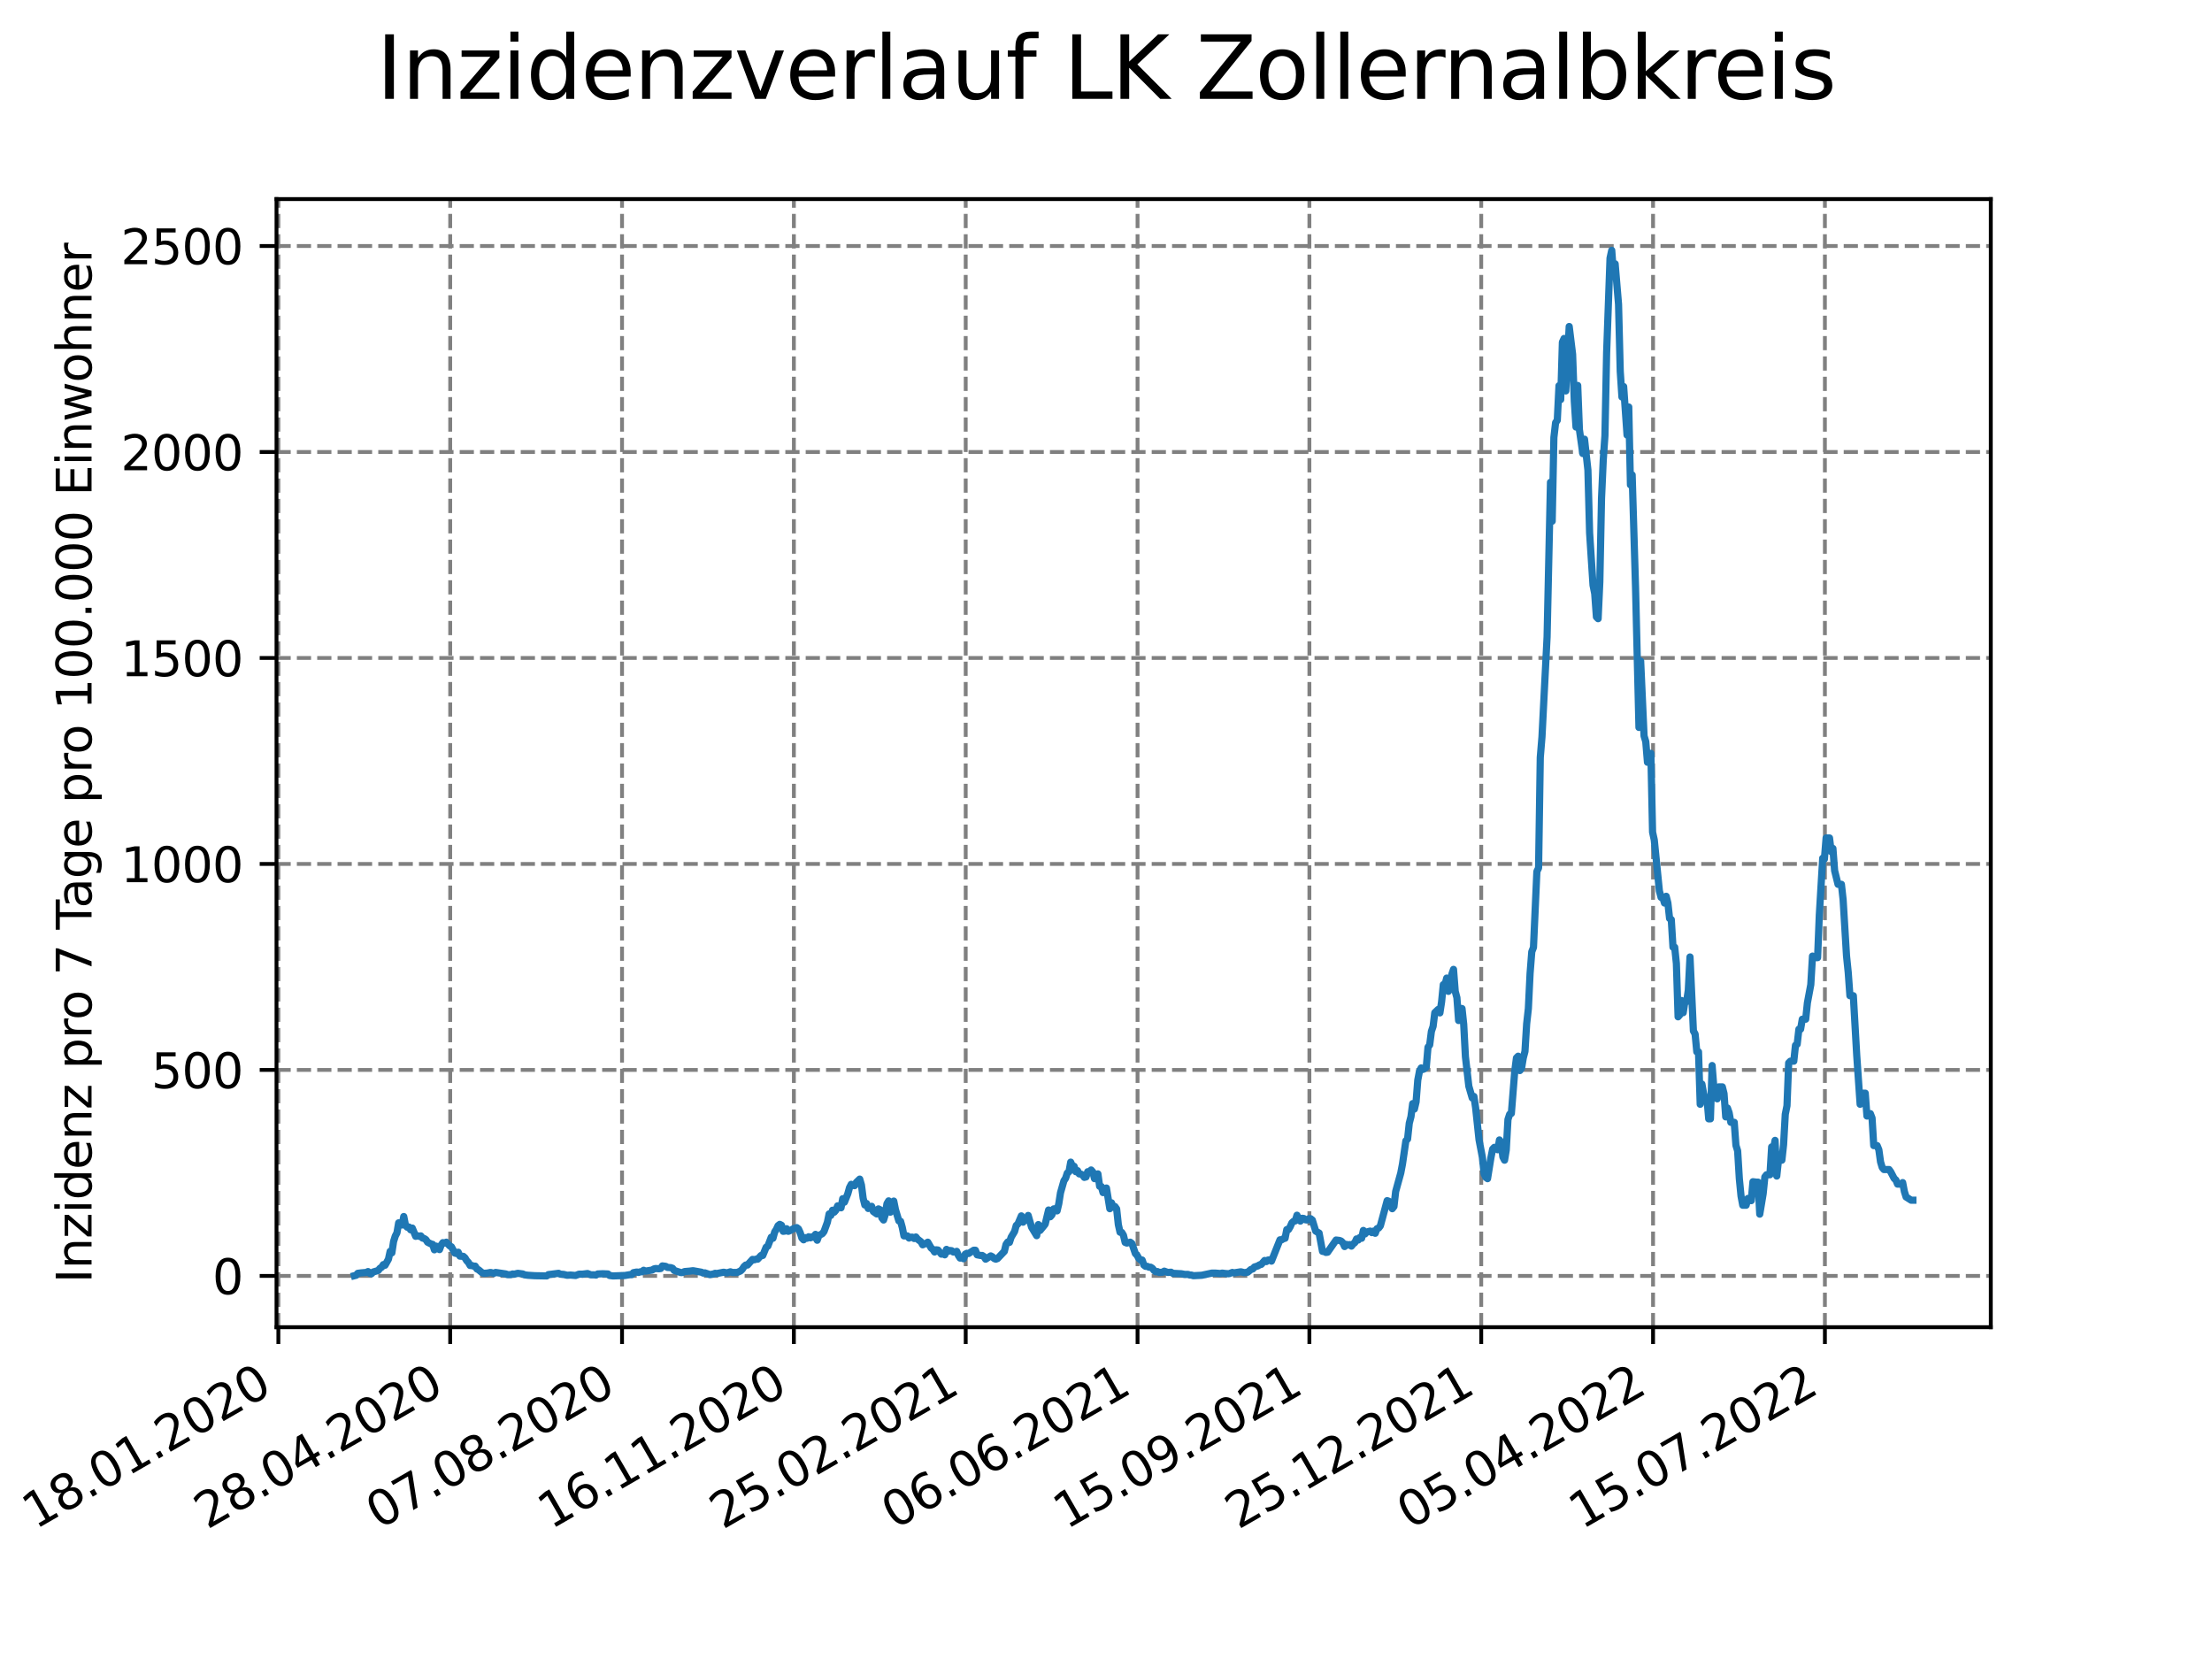 <?xml version="1.0" encoding="utf-8" standalone="no"?>
<!DOCTYPE svg PUBLIC "-//W3C//DTD SVG 1.1//EN"
  "http://www.w3.org/Graphics/SVG/1.1/DTD/svg11.dtd">
<svg xmlns:xlink="http://www.w3.org/1999/xlink" width="460.8pt" height="345.6pt" viewBox="0 0 460.8 345.6" xmlns="http://www.w3.org/2000/svg" version="1.1">
 <defs>
  <style type="text/css">*{stroke-linejoin: round; stroke-linecap: butt}</style>
 </defs>
 <g id="figure_1">
  <g id="patch_1">
   <path d="M 0 345.6 
L 460.8 345.6 
L 460.8 0 
L 0 0 
z
" style="fill: #ffffff"/>
  </g>
  <g id="axes_1">
   <g id="patch_2">
    <path d="M 57.6 276.48 
L 414.72 276.48 
L 414.72 41.472 
L 57.6 41.472 
z
" style="fill: #ffffff"/>
   </g>
   <g id="matplotlib.axis_1">
    <g id="xtick_1">
     <g id="line2d_1">
      <path d="M 57.987 276.48 
L 57.987 41.472 
" clip-path="url(#p2514f7f9a9)" style="fill: none; stroke-dasharray: 2.96,1.28; stroke-dashoffset: 0; stroke: #808080; stroke-width: 0.8"/>
     </g>
     <g id="line2d_2">
      <defs>
       <path id="md68301293b" d="M 0 0 
L 0 3.5 
" style="stroke: #000000; stroke-width: 0.8"/>
      </defs>
      <g>
       <use xlink:href="#md68301293b" x="57.987" y="276.48" style="stroke: #000000; stroke-width: 0.8"/>
      </g>
     </g>
     <g id="text_1">
      <!-- 18.01.2020 -->
      <g transform="translate(7.362 318.689)rotate(-30)scale(0.1 -0.1)">
       <defs>
        <path id="DejaVuSans-31" d="M 794 531 
L 1825 531 
L 1825 4091 
L 703 3866 
L 703 4441 
L 1819 4666 
L 2450 4666 
L 2450 531 
L 3481 531 
L 3481 0 
L 794 0 
L 794 531 
z
" transform="scale(0.016)"/>
        <path id="DejaVuSans-38" d="M 2034 2216 
Q 1584 2216 1326 1975 
Q 1069 1734 1069 1313 
Q 1069 891 1326 650 
Q 1584 409 2034 409 
Q 2484 409 2743 651 
Q 3003 894 3003 1313 
Q 3003 1734 2745 1975 
Q 2488 2216 2034 2216 
z
M 1403 2484 
Q 997 2584 770 2862 
Q 544 3141 544 3541 
Q 544 4100 942 4425 
Q 1341 4750 2034 4750 
Q 2731 4750 3128 4425 
Q 3525 4100 3525 3541 
Q 3525 3141 3298 2862 
Q 3072 2584 2669 2484 
Q 3125 2378 3379 2068 
Q 3634 1759 3634 1313 
Q 3634 634 3220 271 
Q 2806 -91 2034 -91 
Q 1263 -91 848 271 
Q 434 634 434 1313 
Q 434 1759 690 2068 
Q 947 2378 1403 2484 
z
M 1172 3481 
Q 1172 3119 1398 2916 
Q 1625 2713 2034 2713 
Q 2441 2713 2670 2916 
Q 2900 3119 2900 3481 
Q 2900 3844 2670 4047 
Q 2441 4250 2034 4250 
Q 1625 4250 1398 4047 
Q 1172 3844 1172 3481 
z
" transform="scale(0.016)"/>
        <path id="DejaVuSans-2e" d="M 684 794 
L 1344 794 
L 1344 0 
L 684 0 
L 684 794 
z
" transform="scale(0.016)"/>
        <path id="DejaVuSans-30" d="M 2034 4250 
Q 1547 4250 1301 3770 
Q 1056 3291 1056 2328 
Q 1056 1369 1301 889 
Q 1547 409 2034 409 
Q 2525 409 2770 889 
Q 3016 1369 3016 2328 
Q 3016 3291 2770 3770 
Q 2525 4250 2034 4250 
z
M 2034 4750 
Q 2819 4750 3233 4129 
Q 3647 3509 3647 2328 
Q 3647 1150 3233 529 
Q 2819 -91 2034 -91 
Q 1250 -91 836 529 
Q 422 1150 422 2328 
Q 422 3509 836 4129 
Q 1250 4750 2034 4750 
z
" transform="scale(0.016)"/>
        <path id="DejaVuSans-32" d="M 1228 531 
L 3431 531 
L 3431 0 
L 469 0 
L 469 531 
Q 828 903 1448 1529 
Q 2069 2156 2228 2338 
Q 2531 2678 2651 2914 
Q 2772 3150 2772 3378 
Q 2772 3750 2511 3984 
Q 2250 4219 1831 4219 
Q 1534 4219 1204 4116 
Q 875 4013 500 3803 
L 500 4441 
Q 881 4594 1212 4672 
Q 1544 4750 1819 4750 
Q 2544 4750 2975 4387 
Q 3406 4025 3406 3419 
Q 3406 3131 3298 2873 
Q 3191 2616 2906 2266 
Q 2828 2175 2409 1742 
Q 1991 1309 1228 531 
z
" transform="scale(0.016)"/>
       </defs>
       <use xlink:href="#DejaVuSans-31"/>
       <use xlink:href="#DejaVuSans-38" x="63.623"/>
       <use xlink:href="#DejaVuSans-2e" x="127.246"/>
       <use xlink:href="#DejaVuSans-30" x="159.033"/>
       <use xlink:href="#DejaVuSans-31" x="222.656"/>
       <use xlink:href="#DejaVuSans-2e" x="286.279"/>
       <use xlink:href="#DejaVuSans-32" x="318.066"/>
       <use xlink:href="#DejaVuSans-30" x="381.689"/>
       <use xlink:href="#DejaVuSans-32" x="445.312"/>
       <use xlink:href="#DejaVuSans-30" x="508.936"/>
      </g>
     </g>
    </g>
    <g id="xtick_2">
     <g id="line2d_3">
      <path d="M 93.784 276.48 
L 93.784 41.472 
" clip-path="url(#p2514f7f9a9)" style="fill: none; stroke-dasharray: 2.96,1.28; stroke-dashoffset: 0; stroke: #808080; stroke-width: 0.8"/>
     </g>
     <g id="line2d_4">
      <g>
       <use xlink:href="#md68301293b" x="93.784" y="276.48" style="stroke: #000000; stroke-width: 0.8"/>
      </g>
     </g>
     <g id="text_2">
      <!-- 28.04.2020 -->
      <g transform="translate(43.159 318.689)rotate(-30)scale(0.1 -0.1)">
       <defs>
        <path id="DejaVuSans-34" d="M 2419 4116 
L 825 1625 
L 2419 1625 
L 2419 4116 
z
M 2253 4666 
L 3047 4666 
L 3047 1625 
L 3713 1625 
L 3713 1100 
L 3047 1100 
L 3047 0 
L 2419 0 
L 2419 1100 
L 313 1100 
L 313 1709 
L 2253 4666 
z
" transform="scale(0.016)"/>
       </defs>
       <use xlink:href="#DejaVuSans-32"/>
       <use xlink:href="#DejaVuSans-38" x="63.623"/>
       <use xlink:href="#DejaVuSans-2e" x="127.246"/>
       <use xlink:href="#DejaVuSans-30" x="159.033"/>
       <use xlink:href="#DejaVuSans-34" x="222.656"/>
       <use xlink:href="#DejaVuSans-2e" x="286.279"/>
       <use xlink:href="#DejaVuSans-32" x="318.066"/>
       <use xlink:href="#DejaVuSans-30" x="381.689"/>
       <use xlink:href="#DejaVuSans-32" x="445.312"/>
       <use xlink:href="#DejaVuSans-30" x="508.936"/>
      </g>
     </g>
    </g>
    <g id="xtick_3">
     <g id="line2d_5">
      <path d="M 129.581 276.48 
L 129.581 41.472 
" clip-path="url(#p2514f7f9a9)" style="fill: none; stroke-dasharray: 2.96,1.28; stroke-dashoffset: 0; stroke: #808080; stroke-width: 0.8"/>
     </g>
     <g id="line2d_6">
      <g>
       <use xlink:href="#md68301293b" x="129.581" y="276.48" style="stroke: #000000; stroke-width: 0.8"/>
      </g>
     </g>
     <g id="text_3">
      <!-- 07.08.2020 -->
      <g transform="translate(78.956 318.689)rotate(-30)scale(0.1 -0.1)">
       <defs>
        <path id="DejaVuSans-37" d="M 525 4666 
L 3525 4666 
L 3525 4397 
L 1831 0 
L 1172 0 
L 2766 4134 
L 525 4134 
L 525 4666 
z
" transform="scale(0.016)"/>
       </defs>
       <use xlink:href="#DejaVuSans-30"/>
       <use xlink:href="#DejaVuSans-37" x="63.623"/>
       <use xlink:href="#DejaVuSans-2e" x="127.246"/>
       <use xlink:href="#DejaVuSans-30" x="159.033"/>
       <use xlink:href="#DejaVuSans-38" x="222.656"/>
       <use xlink:href="#DejaVuSans-2e" x="286.279"/>
       <use xlink:href="#DejaVuSans-32" x="318.066"/>
       <use xlink:href="#DejaVuSans-30" x="381.689"/>
       <use xlink:href="#DejaVuSans-32" x="445.312"/>
       <use xlink:href="#DejaVuSans-30" x="508.936"/>
      </g>
     </g>
    </g>
    <g id="xtick_4">
     <g id="line2d_7">
      <path d="M 165.378 276.48 
L 165.378 41.472 
" clip-path="url(#p2514f7f9a9)" style="fill: none; stroke-dasharray: 2.96,1.28; stroke-dashoffset: 0; stroke: #808080; stroke-width: 0.8"/>
     </g>
     <g id="line2d_8">
      <g>
       <use xlink:href="#md68301293b" x="165.378" y="276.48" style="stroke: #000000; stroke-width: 0.8"/>
      </g>
     </g>
     <g id="text_4">
      <!-- 16.11.2020 -->
      <g transform="translate(114.753 318.689)rotate(-30)scale(0.1 -0.1)">
       <defs>
        <path id="DejaVuSans-36" d="M 2113 2584 
Q 1688 2584 1439 2293 
Q 1191 2003 1191 1497 
Q 1191 994 1439 701 
Q 1688 409 2113 409 
Q 2538 409 2786 701 
Q 3034 994 3034 1497 
Q 3034 2003 2786 2293 
Q 2538 2584 2113 2584 
z
M 3366 4563 
L 3366 3988 
Q 3128 4100 2886 4159 
Q 2644 4219 2406 4219 
Q 1781 4219 1451 3797 
Q 1122 3375 1075 2522 
Q 1259 2794 1537 2939 
Q 1816 3084 2150 3084 
Q 2853 3084 3261 2657 
Q 3669 2231 3669 1497 
Q 3669 778 3244 343 
Q 2819 -91 2113 -91 
Q 1303 -91 875 529 
Q 447 1150 447 2328 
Q 447 3434 972 4092 
Q 1497 4750 2381 4750 
Q 2619 4750 2861 4703 
Q 3103 4656 3366 4563 
z
" transform="scale(0.016)"/>
       </defs>
       <use xlink:href="#DejaVuSans-31"/>
       <use xlink:href="#DejaVuSans-36" x="63.623"/>
       <use xlink:href="#DejaVuSans-2e" x="127.246"/>
       <use xlink:href="#DejaVuSans-31" x="159.033"/>
       <use xlink:href="#DejaVuSans-31" x="222.656"/>
       <use xlink:href="#DejaVuSans-2e" x="286.279"/>
       <use xlink:href="#DejaVuSans-32" x="318.066"/>
       <use xlink:href="#DejaVuSans-30" x="381.689"/>
       <use xlink:href="#DejaVuSans-32" x="445.312"/>
       <use xlink:href="#DejaVuSans-30" x="508.936"/>
      </g>
     </g>
    </g>
    <g id="xtick_5">
     <g id="line2d_9">
      <path d="M 201.175 276.48 
L 201.175 41.472 
" clip-path="url(#p2514f7f9a9)" style="fill: none; stroke-dasharray: 2.96,1.28; stroke-dashoffset: 0; stroke: #808080; stroke-width: 0.8"/>
     </g>
     <g id="line2d_10">
      <g>
       <use xlink:href="#md68301293b" x="201.175" y="276.48" style="stroke: #000000; stroke-width: 0.8"/>
      </g>
     </g>
     <g id="text_5">
      <!-- 25.02.2021 -->
      <g transform="translate(150.55 318.689)rotate(-30)scale(0.1 -0.1)">
       <defs>
        <path id="DejaVuSans-35" d="M 691 4666 
L 3169 4666 
L 3169 4134 
L 1269 4134 
L 1269 2991 
Q 1406 3038 1543 3061 
Q 1681 3084 1819 3084 
Q 2600 3084 3056 2656 
Q 3513 2228 3513 1497 
Q 3513 744 3044 326 
Q 2575 -91 1722 -91 
Q 1428 -91 1123 -41 
Q 819 9 494 109 
L 494 744 
Q 775 591 1075 516 
Q 1375 441 1709 441 
Q 2250 441 2565 725 
Q 2881 1009 2881 1497 
Q 2881 1984 2565 2268 
Q 2250 2553 1709 2553 
Q 1456 2553 1204 2497 
Q 953 2441 691 2322 
L 691 4666 
z
" transform="scale(0.016)"/>
       </defs>
       <use xlink:href="#DejaVuSans-32"/>
       <use xlink:href="#DejaVuSans-35" x="63.623"/>
       <use xlink:href="#DejaVuSans-2e" x="127.246"/>
       <use xlink:href="#DejaVuSans-30" x="159.033"/>
       <use xlink:href="#DejaVuSans-32" x="222.656"/>
       <use xlink:href="#DejaVuSans-2e" x="286.279"/>
       <use xlink:href="#DejaVuSans-32" x="318.066"/>
       <use xlink:href="#DejaVuSans-30" x="381.689"/>
       <use xlink:href="#DejaVuSans-32" x="445.312"/>
       <use xlink:href="#DejaVuSans-31" x="508.936"/>
      </g>
     </g>
    </g>
    <g id="xtick_6">
     <g id="line2d_11">
      <path d="M 236.972 276.48 
L 236.972 41.472 
" clip-path="url(#p2514f7f9a9)" style="fill: none; stroke-dasharray: 2.96,1.28; stroke-dashoffset: 0; stroke: #808080; stroke-width: 0.8"/>
     </g>
     <g id="line2d_12">
      <g>
       <use xlink:href="#md68301293b" x="236.972" y="276.48" style="stroke: #000000; stroke-width: 0.8"/>
      </g>
     </g>
     <g id="text_6">
      <!-- 06.06.2021 -->
      <g transform="translate(186.347 318.689)rotate(-30)scale(0.1 -0.1)">
       <use xlink:href="#DejaVuSans-30"/>
       <use xlink:href="#DejaVuSans-36" x="63.623"/>
       <use xlink:href="#DejaVuSans-2e" x="127.246"/>
       <use xlink:href="#DejaVuSans-30" x="159.033"/>
       <use xlink:href="#DejaVuSans-36" x="222.656"/>
       <use xlink:href="#DejaVuSans-2e" x="286.279"/>
       <use xlink:href="#DejaVuSans-32" x="318.066"/>
       <use xlink:href="#DejaVuSans-30" x="381.689"/>
       <use xlink:href="#DejaVuSans-32" x="445.312"/>
       <use xlink:href="#DejaVuSans-31" x="508.936"/>
      </g>
     </g>
    </g>
    <g id="xtick_7">
     <g id="line2d_13">
      <path d="M 272.769 276.48 
L 272.769 41.472 
" clip-path="url(#p2514f7f9a9)" style="fill: none; stroke-dasharray: 2.96,1.28; stroke-dashoffset: 0; stroke: #808080; stroke-width: 0.8"/>
     </g>
     <g id="line2d_14">
      <g>
       <use xlink:href="#md68301293b" x="272.769" y="276.48" style="stroke: #000000; stroke-width: 0.8"/>
      </g>
     </g>
     <g id="text_7">
      <!-- 15.09.2021 -->
      <g transform="translate(222.144 318.689)rotate(-30)scale(0.1 -0.1)">
       <defs>
        <path id="DejaVuSans-39" d="M 703 97 
L 703 672 
Q 941 559 1184 500 
Q 1428 441 1663 441 
Q 2288 441 2617 861 
Q 2947 1281 2994 2138 
Q 2813 1869 2534 1725 
Q 2256 1581 1919 1581 
Q 1219 1581 811 2004 
Q 403 2428 403 3163 
Q 403 3881 828 4315 
Q 1253 4750 1959 4750 
Q 2769 4750 3195 4129 
Q 3622 3509 3622 2328 
Q 3622 1225 3098 567 
Q 2575 -91 1691 -91 
Q 1453 -91 1209 -44 
Q 966 3 703 97 
z
M 1959 2075 
Q 2384 2075 2632 2365 
Q 2881 2656 2881 3163 
Q 2881 3666 2632 3958 
Q 2384 4250 1959 4250 
Q 1534 4250 1286 3958 
Q 1038 3666 1038 3163 
Q 1038 2656 1286 2365 
Q 1534 2075 1959 2075 
z
" transform="scale(0.016)"/>
       </defs>
       <use xlink:href="#DejaVuSans-31"/>
       <use xlink:href="#DejaVuSans-35" x="63.623"/>
       <use xlink:href="#DejaVuSans-2e" x="127.246"/>
       <use xlink:href="#DejaVuSans-30" x="159.033"/>
       <use xlink:href="#DejaVuSans-39" x="222.656"/>
       <use xlink:href="#DejaVuSans-2e" x="286.279"/>
       <use xlink:href="#DejaVuSans-32" x="318.066"/>
       <use xlink:href="#DejaVuSans-30" x="381.689"/>
       <use xlink:href="#DejaVuSans-32" x="445.312"/>
       <use xlink:href="#DejaVuSans-31" x="508.936"/>
      </g>
     </g>
    </g>
    <g id="xtick_8">
     <g id="line2d_15">
      <path d="M 308.566 276.48 
L 308.566 41.472 
" clip-path="url(#p2514f7f9a9)" style="fill: none; stroke-dasharray: 2.96,1.28; stroke-dashoffset: 0; stroke: #808080; stroke-width: 0.8"/>
     </g>
     <g id="line2d_16">
      <g>
       <use xlink:href="#md68301293b" x="308.566" y="276.48" style="stroke: #000000; stroke-width: 0.8"/>
      </g>
     </g>
     <g id="text_8">
      <!-- 25.12.2021 -->
      <g transform="translate(257.941 318.689)rotate(-30)scale(0.1 -0.1)">
       <use xlink:href="#DejaVuSans-32"/>
       <use xlink:href="#DejaVuSans-35" x="63.623"/>
       <use xlink:href="#DejaVuSans-2e" x="127.246"/>
       <use xlink:href="#DejaVuSans-31" x="159.033"/>
       <use xlink:href="#DejaVuSans-32" x="222.656"/>
       <use xlink:href="#DejaVuSans-2e" x="286.279"/>
       <use xlink:href="#DejaVuSans-32" x="318.066"/>
       <use xlink:href="#DejaVuSans-30" x="381.689"/>
       <use xlink:href="#DejaVuSans-32" x="445.312"/>
       <use xlink:href="#DejaVuSans-31" x="508.936"/>
      </g>
     </g>
    </g>
    <g id="xtick_9">
     <g id="line2d_17">
      <path d="M 344.363 276.48 
L 344.363 41.472 
" clip-path="url(#p2514f7f9a9)" style="fill: none; stroke-dasharray: 2.96,1.28; stroke-dashoffset: 0; stroke: #808080; stroke-width: 0.8"/>
     </g>
     <g id="line2d_18">
      <g>
       <use xlink:href="#md68301293b" x="344.363" y="276.48" style="stroke: #000000; stroke-width: 0.8"/>
      </g>
     </g>
     <g id="text_9">
      <!-- 05.04.2022 -->
      <g transform="translate(293.738 318.689)rotate(-30)scale(0.1 -0.1)">
       <use xlink:href="#DejaVuSans-30"/>
       <use xlink:href="#DejaVuSans-35" x="63.623"/>
       <use xlink:href="#DejaVuSans-2e" x="127.246"/>
       <use xlink:href="#DejaVuSans-30" x="159.033"/>
       <use xlink:href="#DejaVuSans-34" x="222.656"/>
       <use xlink:href="#DejaVuSans-2e" x="286.279"/>
       <use xlink:href="#DejaVuSans-32" x="318.066"/>
       <use xlink:href="#DejaVuSans-30" x="381.689"/>
       <use xlink:href="#DejaVuSans-32" x="445.312"/>
       <use xlink:href="#DejaVuSans-32" x="508.936"/>
      </g>
     </g>
    </g>
    <g id="xtick_10">
     <g id="line2d_19">
      <path d="M 380.16 276.48 
L 380.16 41.472 
" clip-path="url(#p2514f7f9a9)" style="fill: none; stroke-dasharray: 2.96,1.28; stroke-dashoffset: 0; stroke: #808080; stroke-width: 0.8"/>
     </g>
     <g id="line2d_20">
      <g>
       <use xlink:href="#md68301293b" x="380.16" y="276.48" style="stroke: #000000; stroke-width: 0.8"/>
      </g>
     </g>
     <g id="text_10">
      <!-- 15.07.2022 -->
      <g transform="translate(329.535 318.689)rotate(-30)scale(0.1 -0.1)">
       <use xlink:href="#DejaVuSans-31"/>
       <use xlink:href="#DejaVuSans-35" x="63.623"/>
       <use xlink:href="#DejaVuSans-2e" x="127.246"/>
       <use xlink:href="#DejaVuSans-30" x="159.033"/>
       <use xlink:href="#DejaVuSans-37" x="222.656"/>
       <use xlink:href="#DejaVuSans-2e" x="286.279"/>
       <use xlink:href="#DejaVuSans-32" x="318.066"/>
       <use xlink:href="#DejaVuSans-30" x="381.689"/>
       <use xlink:href="#DejaVuSans-32" x="445.312"/>
       <use xlink:href="#DejaVuSans-32" x="508.936"/>
      </g>
     </g>
    </g>
   </g>
   <g id="matplotlib.axis_2">
    <g id="ytick_1">
     <g id="line2d_21">
      <path d="M 57.6 265.798 
L 414.72 265.798 
" clip-path="url(#p2514f7f9a9)" style="fill: none; stroke-dasharray: 2.96,1.28; stroke-dashoffset: 0; stroke: #808080; stroke-width: 0.8"/>
     </g>
     <g id="line2d_22">
      <defs>
       <path id="m62f0b6300f" d="M 0 0 
L -3.5 0 
" style="stroke: #000000; stroke-width: 0.8"/>
      </defs>
      <g>
       <use xlink:href="#m62f0b6300f" x="57.6" y="265.798" style="stroke: #000000; stroke-width: 0.8"/>
      </g>
     </g>
     <g id="text_11">
      <!-- 0 -->
      <g transform="translate(44.237 269.597)scale(0.1 -0.1)">
       <use xlink:href="#DejaVuSans-30"/>
      </g>
     </g>
    </g>
    <g id="ytick_2">
     <g id="line2d_23">
      <path d="M 57.6 222.887 
L 414.72 222.887 
" clip-path="url(#p2514f7f9a9)" style="fill: none; stroke-dasharray: 2.96,1.28; stroke-dashoffset: 0; stroke: #808080; stroke-width: 0.8"/>
     </g>
     <g id="line2d_24">
      <g>
       <use xlink:href="#m62f0b6300f" x="57.6" y="222.887" style="stroke: #000000; stroke-width: 0.8"/>
      </g>
     </g>
     <g id="text_12">
      <!-- 500 -->
      <g transform="translate(31.512 226.686)scale(0.1 -0.1)">
       <use xlink:href="#DejaVuSans-35"/>
       <use xlink:href="#DejaVuSans-30" x="63.623"/>
       <use xlink:href="#DejaVuSans-30" x="127.246"/>
      </g>
     </g>
    </g>
    <g id="ytick_3">
     <g id="line2d_25">
      <path d="M 57.6 179.976 
L 414.72 179.976 
" clip-path="url(#p2514f7f9a9)" style="fill: none; stroke-dasharray: 2.96,1.28; stroke-dashoffset: 0; stroke: #808080; stroke-width: 0.8"/>
     </g>
     <g id="line2d_26">
      <g>
       <use xlink:href="#m62f0b6300f" x="57.6" y="179.976" style="stroke: #000000; stroke-width: 0.8"/>
      </g>
     </g>
     <g id="text_13">
      <!-- 1000 -->
      <g transform="translate(25.15 183.776)scale(0.1 -0.1)">
       <use xlink:href="#DejaVuSans-31"/>
       <use xlink:href="#DejaVuSans-30" x="63.623"/>
       <use xlink:href="#DejaVuSans-30" x="127.246"/>
       <use xlink:href="#DejaVuSans-30" x="190.869"/>
      </g>
     </g>
    </g>
    <g id="ytick_4">
     <g id="line2d_27">
      <path d="M 57.6 137.066 
L 414.72 137.066 
" clip-path="url(#p2514f7f9a9)" style="fill: none; stroke-dasharray: 2.96,1.28; stroke-dashoffset: 0; stroke: #808080; stroke-width: 0.8"/>
     </g>
     <g id="line2d_28">
      <g>
       <use xlink:href="#m62f0b6300f" x="57.6" y="137.066" style="stroke: #000000; stroke-width: 0.8"/>
      </g>
     </g>
     <g id="text_14">
      <!-- 1500 -->
      <g transform="translate(25.15 140.865)scale(0.1 -0.1)">
       <use xlink:href="#DejaVuSans-31"/>
       <use xlink:href="#DejaVuSans-35" x="63.623"/>
       <use xlink:href="#DejaVuSans-30" x="127.246"/>
       <use xlink:href="#DejaVuSans-30" x="190.869"/>
      </g>
     </g>
    </g>
    <g id="ytick_5">
     <g id="line2d_29">
      <path d="M 57.6 94.155 
L 414.72 94.155 
" clip-path="url(#p2514f7f9a9)" style="fill: none; stroke-dasharray: 2.96,1.28; stroke-dashoffset: 0; stroke: #808080; stroke-width: 0.8"/>
     </g>
     <g id="line2d_30">
      <g>
       <use xlink:href="#m62f0b6300f" x="57.6" y="94.155" style="stroke: #000000; stroke-width: 0.8"/>
      </g>
     </g>
     <g id="text_15">
      <!-- 2000 -->
      <g transform="translate(25.15 97.954)scale(0.1 -0.1)">
       <use xlink:href="#DejaVuSans-32"/>
       <use xlink:href="#DejaVuSans-30" x="63.623"/>
       <use xlink:href="#DejaVuSans-30" x="127.246"/>
       <use xlink:href="#DejaVuSans-30" x="190.869"/>
      </g>
     </g>
    </g>
    <g id="ytick_6">
     <g id="line2d_31">
      <path d="M 57.6 51.244 
L 414.72 51.244 
" clip-path="url(#p2514f7f9a9)" style="fill: none; stroke-dasharray: 2.96,1.28; stroke-dashoffset: 0; stroke: #808080; stroke-width: 0.8"/>
     </g>
     <g id="line2d_32">
      <g>
       <use xlink:href="#m62f0b6300f" x="57.6" y="51.244" style="stroke: #000000; stroke-width: 0.8"/>
      </g>
     </g>
     <g id="text_16">
      <!-- 2500 -->
      <g transform="translate(25.15 55.044)scale(0.1 -0.1)">
       <use xlink:href="#DejaVuSans-32"/>
       <use xlink:href="#DejaVuSans-35" x="63.623"/>
       <use xlink:href="#DejaVuSans-30" x="127.246"/>
       <use xlink:href="#DejaVuSans-30" x="190.869"/>
      </g>
     </g>
    </g>
    <g id="text_17">
     <!-- Inzidenz pro 7 Tage pro 100.000 Einwohner -->
     <g transform="translate(19.07 267.301)rotate(-90)scale(0.1 -0.1)">
      <defs>
       <path id="DejaVuSans-49" d="M 628 4666 
L 1259 4666 
L 1259 0 
L 628 0 
L 628 4666 
z
" transform="scale(0.016)"/>
       <path id="DejaVuSans-6e" d="M 3513 2113 
L 3513 0 
L 2938 0 
L 2938 2094 
Q 2938 2591 2744 2837 
Q 2550 3084 2163 3084 
Q 1697 3084 1428 2787 
Q 1159 2491 1159 1978 
L 1159 0 
L 581 0 
L 581 3500 
L 1159 3500 
L 1159 2956 
Q 1366 3272 1645 3428 
Q 1925 3584 2291 3584 
Q 2894 3584 3203 3211 
Q 3513 2838 3513 2113 
z
" transform="scale(0.016)"/>
       <path id="DejaVuSans-7a" d="M 353 3500 
L 3084 3500 
L 3084 2975 
L 922 459 
L 3084 459 
L 3084 0 
L 275 0 
L 275 525 
L 2438 3041 
L 353 3041 
L 353 3500 
z
" transform="scale(0.016)"/>
       <path id="DejaVuSans-69" d="M 603 3500 
L 1178 3500 
L 1178 0 
L 603 0 
L 603 3500 
z
M 603 4863 
L 1178 4863 
L 1178 4134 
L 603 4134 
L 603 4863 
z
" transform="scale(0.016)"/>
       <path id="DejaVuSans-64" d="M 2906 2969 
L 2906 4863 
L 3481 4863 
L 3481 0 
L 2906 0 
L 2906 525 
Q 2725 213 2448 61 
Q 2172 -91 1784 -91 
Q 1150 -91 751 415 
Q 353 922 353 1747 
Q 353 2572 751 3078 
Q 1150 3584 1784 3584 
Q 2172 3584 2448 3432 
Q 2725 3281 2906 2969 
z
M 947 1747 
Q 947 1113 1208 752 
Q 1469 391 1925 391 
Q 2381 391 2643 752 
Q 2906 1113 2906 1747 
Q 2906 2381 2643 2742 
Q 2381 3103 1925 3103 
Q 1469 3103 1208 2742 
Q 947 2381 947 1747 
z
" transform="scale(0.016)"/>
       <path id="DejaVuSans-65" d="M 3597 1894 
L 3597 1613 
L 953 1613 
Q 991 1019 1311 708 
Q 1631 397 2203 397 
Q 2534 397 2845 478 
Q 3156 559 3463 722 
L 3463 178 
Q 3153 47 2828 -22 
Q 2503 -91 2169 -91 
Q 1331 -91 842 396 
Q 353 884 353 1716 
Q 353 2575 817 3079 
Q 1281 3584 2069 3584 
Q 2775 3584 3186 3129 
Q 3597 2675 3597 1894 
z
M 3022 2063 
Q 3016 2534 2758 2815 
Q 2500 3097 2075 3097 
Q 1594 3097 1305 2825 
Q 1016 2553 972 2059 
L 3022 2063 
z
" transform="scale(0.016)"/>
       <path id="DejaVuSans-20" transform="scale(0.016)"/>
       <path id="DejaVuSans-70" d="M 1159 525 
L 1159 -1331 
L 581 -1331 
L 581 3500 
L 1159 3500 
L 1159 2969 
Q 1341 3281 1617 3432 
Q 1894 3584 2278 3584 
Q 2916 3584 3314 3078 
Q 3713 2572 3713 1747 
Q 3713 922 3314 415 
Q 2916 -91 2278 -91 
Q 1894 -91 1617 61 
Q 1341 213 1159 525 
z
M 3116 1747 
Q 3116 2381 2855 2742 
Q 2594 3103 2138 3103 
Q 1681 3103 1420 2742 
Q 1159 2381 1159 1747 
Q 1159 1113 1420 752 
Q 1681 391 2138 391 
Q 2594 391 2855 752 
Q 3116 1113 3116 1747 
z
" transform="scale(0.016)"/>
       <path id="DejaVuSans-72" d="M 2631 2963 
Q 2534 3019 2420 3045 
Q 2306 3072 2169 3072 
Q 1681 3072 1420 2755 
Q 1159 2438 1159 1844 
L 1159 0 
L 581 0 
L 581 3500 
L 1159 3500 
L 1159 2956 
Q 1341 3275 1631 3429 
Q 1922 3584 2338 3584 
Q 2397 3584 2469 3576 
Q 2541 3569 2628 3553 
L 2631 2963 
z
" transform="scale(0.016)"/>
       <path id="DejaVuSans-6f" d="M 1959 3097 
Q 1497 3097 1228 2736 
Q 959 2375 959 1747 
Q 959 1119 1226 758 
Q 1494 397 1959 397 
Q 2419 397 2687 759 
Q 2956 1122 2956 1747 
Q 2956 2369 2687 2733 
Q 2419 3097 1959 3097 
z
M 1959 3584 
Q 2709 3584 3137 3096 
Q 3566 2609 3566 1747 
Q 3566 888 3137 398 
Q 2709 -91 1959 -91 
Q 1206 -91 779 398 
Q 353 888 353 1747 
Q 353 2609 779 3096 
Q 1206 3584 1959 3584 
z
" transform="scale(0.016)"/>
       <path id="DejaVuSans-54" d="M -19 4666 
L 3928 4666 
L 3928 4134 
L 2272 4134 
L 2272 0 
L 1638 0 
L 1638 4134 
L -19 4134 
L -19 4666 
z
" transform="scale(0.016)"/>
       <path id="DejaVuSans-61" d="M 2194 1759 
Q 1497 1759 1228 1600 
Q 959 1441 959 1056 
Q 959 750 1161 570 
Q 1363 391 1709 391 
Q 2188 391 2477 730 
Q 2766 1069 2766 1631 
L 2766 1759 
L 2194 1759 
z
M 3341 1997 
L 3341 0 
L 2766 0 
L 2766 531 
Q 2569 213 2275 61 
Q 1981 -91 1556 -91 
Q 1019 -91 701 211 
Q 384 513 384 1019 
Q 384 1609 779 1909 
Q 1175 2209 1959 2209 
L 2766 2209 
L 2766 2266 
Q 2766 2663 2505 2880 
Q 2244 3097 1772 3097 
Q 1472 3097 1187 3025 
Q 903 2953 641 2809 
L 641 3341 
Q 956 3463 1253 3523 
Q 1550 3584 1831 3584 
Q 2591 3584 2966 3190 
Q 3341 2797 3341 1997 
z
" transform="scale(0.016)"/>
       <path id="DejaVuSans-67" d="M 2906 1791 
Q 2906 2416 2648 2759 
Q 2391 3103 1925 3103 
Q 1463 3103 1205 2759 
Q 947 2416 947 1791 
Q 947 1169 1205 825 
Q 1463 481 1925 481 
Q 2391 481 2648 825 
Q 2906 1169 2906 1791 
z
M 3481 434 
Q 3481 -459 3084 -895 
Q 2688 -1331 1869 -1331 
Q 1566 -1331 1297 -1286 
Q 1028 -1241 775 -1147 
L 775 -588 
Q 1028 -725 1275 -790 
Q 1522 -856 1778 -856 
Q 2344 -856 2625 -561 
Q 2906 -266 2906 331 
L 2906 616 
Q 2728 306 2450 153 
Q 2172 0 1784 0 
Q 1141 0 747 490 
Q 353 981 353 1791 
Q 353 2603 747 3093 
Q 1141 3584 1784 3584 
Q 2172 3584 2450 3431 
Q 2728 3278 2906 2969 
L 2906 3500 
L 3481 3500 
L 3481 434 
z
" transform="scale(0.016)"/>
       <path id="DejaVuSans-45" d="M 628 4666 
L 3578 4666 
L 3578 4134 
L 1259 4134 
L 1259 2753 
L 3481 2753 
L 3481 2222 
L 1259 2222 
L 1259 531 
L 3634 531 
L 3634 0 
L 628 0 
L 628 4666 
z
" transform="scale(0.016)"/>
       <path id="DejaVuSans-77" d="M 269 3500 
L 844 3500 
L 1563 769 
L 2278 3500 
L 2956 3500 
L 3675 769 
L 4391 3500 
L 4966 3500 
L 4050 0 
L 3372 0 
L 2619 2869 
L 1863 0 
L 1184 0 
L 269 3500 
z
" transform="scale(0.016)"/>
       <path id="DejaVuSans-68" d="M 3513 2113 
L 3513 0 
L 2938 0 
L 2938 2094 
Q 2938 2591 2744 2837 
Q 2550 3084 2163 3084 
Q 1697 3084 1428 2787 
Q 1159 2491 1159 1978 
L 1159 0 
L 581 0 
L 581 4863 
L 1159 4863 
L 1159 2956 
Q 1366 3272 1645 3428 
Q 1925 3584 2291 3584 
Q 2894 3584 3203 3211 
Q 3513 2838 3513 2113 
z
" transform="scale(0.016)"/>
      </defs>
      <use xlink:href="#DejaVuSans-49"/>
      <use xlink:href="#DejaVuSans-6e" x="29.492"/>
      <use xlink:href="#DejaVuSans-7a" x="92.871"/>
      <use xlink:href="#DejaVuSans-69" x="145.361"/>
      <use xlink:href="#DejaVuSans-64" x="173.145"/>
      <use xlink:href="#DejaVuSans-65" x="236.621"/>
      <use xlink:href="#DejaVuSans-6e" x="298.145"/>
      <use xlink:href="#DejaVuSans-7a" x="361.523"/>
      <use xlink:href="#DejaVuSans-20" x="414.014"/>
      <use xlink:href="#DejaVuSans-70" x="445.801"/>
      <use xlink:href="#DejaVuSans-72" x="509.277"/>
      <use xlink:href="#DejaVuSans-6f" x="548.141"/>
      <use xlink:href="#DejaVuSans-20" x="609.322"/>
      <use xlink:href="#DejaVuSans-37" x="641.109"/>
      <use xlink:href="#DejaVuSans-20" x="704.732"/>
      <use xlink:href="#DejaVuSans-54" x="736.52"/>
      <use xlink:href="#DejaVuSans-61" x="781.104"/>
      <use xlink:href="#DejaVuSans-67" x="842.383"/>
      <use xlink:href="#DejaVuSans-65" x="905.859"/>
      <use xlink:href="#DejaVuSans-20" x="967.383"/>
      <use xlink:href="#DejaVuSans-70" x="999.17"/>
      <use xlink:href="#DejaVuSans-72" x="1062.646"/>
      <use xlink:href="#DejaVuSans-6f" x="1101.51"/>
      <use xlink:href="#DejaVuSans-20" x="1162.691"/>
      <use xlink:href="#DejaVuSans-31" x="1194.479"/>
      <use xlink:href="#DejaVuSans-30" x="1258.102"/>
      <use xlink:href="#DejaVuSans-30" x="1321.725"/>
      <use xlink:href="#DejaVuSans-2e" x="1385.348"/>
      <use xlink:href="#DejaVuSans-30" x="1417.135"/>
      <use xlink:href="#DejaVuSans-30" x="1480.758"/>
      <use xlink:href="#DejaVuSans-30" x="1544.381"/>
      <use xlink:href="#DejaVuSans-20" x="1608.004"/>
      <use xlink:href="#DejaVuSans-45" x="1639.791"/>
      <use xlink:href="#DejaVuSans-69" x="1702.975"/>
      <use xlink:href="#DejaVuSans-6e" x="1730.758"/>
      <use xlink:href="#DejaVuSans-77" x="1794.137"/>
      <use xlink:href="#DejaVuSans-6f" x="1875.924"/>
      <use xlink:href="#DejaVuSans-68" x="1937.105"/>
      <use xlink:href="#DejaVuSans-6e" x="2000.484"/>
      <use xlink:href="#DejaVuSans-65" x="2063.863"/>
      <use xlink:href="#DejaVuSans-72" x="2125.387"/>
     </g>
    </g>
   </g>
   <g id="line2d_33">
    <path d="M 73.833 265.752 
L 74.187 265.662 
L 74.542 265.254 
L 75.25 265.163 
L 76.314 265.073 
L 76.668 264.891 
L 77.023 265.254 
L 77.377 265.345 
L 77.731 264.982 
L 78.795 264.665 
L 79.149 264.212 
L 79.504 263.985 
L 79.858 263.441 
L 80.212 263.577 
L 80.921 262.308 
L 81.276 260.677 
L 81.63 260.994 
L 81.985 258.637 
L 82.339 257.504 
L 82.693 256.824 
L 83.048 254.739 
L 83.402 255.102 
L 83.757 255.193 
L 84.111 253.425 
L 84.466 255.238 
L 84.82 255.646 
L 85.174 255.601 
L 85.529 256.19 
L 85.883 255.827 
L 86.592 257.549 
L 86.947 257.413 
L 87.301 257.549 
L 87.655 257.459 
L 88.01 257.912 
L 88.364 258.003 
L 88.719 258.229 
L 89.073 258.773 
L 89.782 259.136 
L 90.136 259.226 
L 90.491 260.359 
L 90.845 259.589 
L 91.2 259.815 
L 91.554 260.314 
L 91.908 259.362 
L 92.263 258.864 
L 92.617 258.954 
L 92.972 258.773 
L 93.681 259.544 
L 94.035 259.725 
L 94.744 261.039 
L 95.098 261.13 
L 95.453 260.858 
L 95.807 261.674 
L 96.516 261.719 
L 96.87 262.036 
L 97.225 262.625 
L 97.579 262.988 
L 97.934 263.622 
L 98.288 263.622 
L 98.643 263.758 
L 98.997 263.758 
L 99.351 264.348 
L 99.706 264.529 
L 100.415 265.118 
L 100.769 265.254 
L 101.478 265.209 
L 102.187 265.073 
L 102.896 265.254 
L 103.25 265.073 
L 105.377 265.39 
L 105.731 265.526 
L 106.44 265.526 
L 106.794 265.39 
L 107.149 265.435 
L 107.858 265.254 
L 108.921 265.39 
L 109.275 265.571 
L 109.984 265.662 
L 111.402 265.752 
L 113.883 265.798 
L 114.237 265.526 
L 116.364 265.254 
L 116.718 265.435 
L 117.427 265.481 
L 118.136 265.662 
L 118.845 265.617 
L 119.908 265.707 
L 120.617 265.435 
L 121.326 265.435 
L 122.035 265.345 
L 122.389 265.299 
L 123.098 265.571 
L 123.807 265.571 
L 124.161 265.617 
L 124.516 265.39 
L 125.579 265.345 
L 126.642 265.39 
L 126.997 265.707 
L 127.706 265.798 
L 130.187 265.707 
L 131.25 265.526 
L 131.604 265.526 
L 131.959 265.118 
L 132.668 264.982 
L 133.022 265.073 
L 133.376 264.937 
L 133.731 264.937 
L 134.085 264.619 
L 134.44 264.801 
L 135.857 264.574 
L 136.212 264.348 
L 136.566 264.257 
L 137.275 264.302 
L 137.629 264.257 
L 137.984 263.713 
L 138.693 263.804 
L 139.047 264.03 
L 139.756 264.076 
L 140.11 264.212 
L 140.465 264.665 
L 141.883 265.118 
L 142.237 265.073 
L 142.591 264.891 
L 143.655 264.801 
L 144.364 264.71 
L 146.136 265.027 
L 146.49 265.209 
L 146.845 265.163 
L 147.908 265.526 
L 148.617 265.39 
L 148.971 265.254 
L 149.326 265.299 
L 150.743 265.027 
L 151.452 265.163 
L 152.161 264.937 
L 152.515 265.073 
L 153.224 265.073 
L 153.579 265.073 
L 154.288 264.755 
L 154.642 264.393 
L 154.996 263.849 
L 155.351 263.532 
L 155.705 263.532 
L 156.768 262.353 
L 157.123 262.444 
L 157.477 262.308 
L 157.832 262.308 
L 158.541 261.538 
L 158.895 261.538 
L 159.604 259.815 
L 159.958 259.589 
L 160.667 257.731 
L 161.022 257.957 
L 161.376 256.643 
L 161.73 256.099 
L 162.085 255.329 
L 162.439 255.057 
L 162.794 255.238 
L 163.148 256.507 
L 163.503 256.462 
L 163.857 255.963 
L 164.211 256.507 
L 164.566 256.371 
L 165.275 255.963 
L 165.984 255.737 
L 166.338 256.008 
L 166.692 256.779 
L 167.047 257.912 
L 167.401 258.275 
L 167.756 257.821 
L 168.11 257.957 
L 168.465 257.64 
L 168.819 257.867 
L 169.173 257.64 
L 169.528 257.776 
L 169.882 257.141 
L 170.237 258.365 
L 170.591 257.368 
L 171.3 257.006 
L 171.654 256.552 
L 172.363 254.604 
L 172.718 252.881 
L 173.072 253.199 
L 173.427 252.111 
L 173.781 252.519 
L 174.135 252.111 
L 174.49 251.204 
L 175.199 251.612 
L 175.553 249.709 
L 175.908 250.434 
L 176.616 248.666 
L 176.971 247.397 
L 177.325 246.718 
L 177.68 246.944 
L 178.034 246.99 
L 178.389 246.31 
L 179.097 245.63 
L 179.452 246.854 
L 179.806 249.618 
L 180.161 251.023 
L 180.515 250.706 
L 180.869 251.748 
L 181.578 251.295 
L 181.933 252.383 
L 182.642 252.881 
L 182.996 251.839 
L 183.35 252.02 
L 183.705 253.697 
L 184.059 254.15 
L 184.414 253.017 
L 184.768 250.751 
L 185.123 250.162 
L 185.477 252.519 
L 186.186 250.207 
L 186.54 251.975 
L 187.249 254.332 
L 187.604 254.422 
L 187.958 255.691 
L 188.312 257.459 
L 189.021 257.459 
L 189.376 257.912 
L 189.73 257.731 
L 190.085 257.731 
L 190.439 258.003 
L 190.793 257.685 
L 191.148 258.139 
L 191.857 258.682 
L 192.211 259.317 
L 192.92 259 
L 193.274 258.773 
L 193.983 259.997 
L 194.338 260.269 
L 194.692 260.812 
L 195.047 260.359 
L 195.401 260.405 
L 196.11 261.266 
L 196.464 261.175 
L 196.819 261.402 
L 197.173 260.269 
L 197.528 260.677 
L 197.882 260.495 
L 198.236 260.541 
L 198.591 260.812 
L 198.945 260.812 
L 199.3 260.677 
L 199.654 261.538 
L 200.009 262.081 
L 200.363 261.991 
L 200.717 262.217 
L 201.072 261.266 
L 201.426 261.084 
L 201.781 261.13 
L 202.844 260.45 
L 203.198 260.45 
L 203.553 261.402 
L 204.262 261.538 
L 204.616 261.538 
L 204.97 261.764 
L 205.325 262.308 
L 206.388 261.628 
L 206.743 261.81 
L 207.097 262.172 
L 207.451 262.308 
L 207.806 262.172 
L 209.224 260.677 
L 209.578 259.226 
L 209.932 258.728 
L 210.287 258.818 
L 210.641 257.731 
L 211.35 256.552 
L 211.705 255.283 
L 212.059 254.966 
L 212.768 253.289 
L 213.122 254.604 
L 213.477 253.742 
L 213.831 254.196 
L 214.186 253.199 
L 214.894 255.646 
L 215.958 257.413 
L 216.312 255.102 
L 216.667 256.326 
L 217.375 255.465 
L 217.73 255.011 
L 218.439 252.066 
L 218.793 253.47 
L 219.148 253.063 
L 219.502 251.839 
L 219.856 251.794 
L 220.211 252.247 
L 220.565 250.751 
L 220.92 248.485 
L 221.629 245.993 
L 221.983 245.449 
L 222.337 244.361 
L 222.692 244.089 
L 223.046 242.095 
L 223.401 242.911 
L 223.755 242.956 
L 224.11 244.089 
L 224.464 243.862 
L 224.818 244.542 
L 225.173 244.588 
L 225.527 244.769 
L 225.882 245.267 
L 226.236 245.177 
L 226.59 244.089 
L 226.945 244.27 
L 227.299 243.726 
L 227.654 244.134 
L 228.008 245.539 
L 228.363 244.678 
L 228.717 244.542 
L 229.071 247.126 
L 229.426 247.171 
L 229.78 248.44 
L 230.135 247.715 
L 230.489 247.488 
L 231.198 251.794 
L 231.552 250.57 
L 231.907 251.476 
L 232.261 251.34 
L 232.616 251.839 
L 232.97 255.102 
L 233.325 256.688 
L 233.679 256.734 
L 234.033 257.323 
L 234.388 258.818 
L 234.742 258.954 
L 235.451 258.773 
L 235.806 259.045 
L 236.514 261.13 
L 236.869 261.492 
L 237.223 262.127 
L 237.578 262.444 
L 237.932 262.489 
L 238.287 263.532 
L 238.641 263.804 
L 238.995 263.804 
L 239.35 263.985 
L 239.704 263.985 
L 240.059 264.212 
L 240.413 264.665 
L 240.768 264.937 
L 241.122 264.891 
L 241.476 265.073 
L 242.185 265.027 
L 242.54 264.801 
L 243.249 265.073 
L 243.957 265.027 
L 244.312 265.254 
L 246.084 265.345 
L 246.793 265.481 
L 247.502 265.481 
L 247.856 265.617 
L 248.21 265.617 
L 248.565 265.752 
L 250.337 265.662 
L 252.464 265.209 
L 253.172 265.209 
L 254.236 265.299 
L 254.59 265.209 
L 255.299 265.299 
L 256.008 265.345 
L 256.717 265.073 
L 257.071 265.163 
L 258.489 264.937 
L 259.198 265.118 
L 259.907 265.027 
L 260.615 264.438 
L 260.97 264.348 
L 261.324 263.94 
L 262.033 263.713 
L 262.388 263.486 
L 262.742 263.396 
L 263.451 262.58 
L 263.805 262.807 
L 264.16 262.489 
L 264.514 262.444 
L 264.869 262.716 
L 266.641 258.275 
L 266.995 258.275 
L 267.35 258.048 
L 267.704 257.957 
L 268.058 256.144 
L 268.413 256.144 
L 268.767 255.555 
L 269.122 254.739 
L 269.476 254.422 
L 269.831 254.332 
L 270.185 253.153 
L 270.539 253.924 
L 270.894 254.377 
L 271.248 253.788 
L 271.603 253.833 
L 271.957 254.105 
L 272.311 254.15 
L 272.666 253.878 
L 273.02 253.878 
L 273.375 254.15 
L 274.084 256.462 
L 274.792 256.87 
L 275.501 260.677 
L 275.856 260.722 
L 276.21 260.903 
L 276.565 260.858 
L 278.337 258.32 
L 279.046 258.41 
L 279.4 258.546 
L 279.754 258.909 
L 280.109 259.679 
L 280.463 259.226 
L 280.818 259.362 
L 281.172 259.272 
L 281.527 259.589 
L 281.881 259.136 
L 282.235 258.864 
L 282.59 258.093 
L 282.944 258.32 
L 283.299 257.776 
L 283.653 257.957 
L 284.008 256.326 
L 284.362 257.051 
L 284.716 256.643 
L 285.425 256.462 
L 285.78 256.779 
L 286.134 256.462 
L 286.489 256.915 
L 286.843 255.963 
L 287.197 255.827 
L 287.552 255.374 
L 288.97 250.117 
L 289.324 250.253 
L 289.678 250.887 
L 290.033 251.794 
L 290.387 251.34 
L 290.742 248.213 
L 291.805 244.361 
L 292.159 242.503 
L 292.868 237.653 
L 293.223 237.291 
L 293.577 233.982 
L 293.931 232.623 
L 294.286 229.904 
L 294.64 231.037 
L 294.995 229.541 
L 295.349 225.009 
L 295.704 223.151 
L 296.058 222.471 
L 296.412 222.788 
L 296.767 222.607 
L 297.121 222.29 
L 297.476 218.165 
L 297.83 217.667 
L 298.185 214.857 
L 298.539 213.815 
L 298.893 210.959 
L 299.602 210.279 
L 299.957 211.005 
L 300.311 208.693 
L 300.666 205.113 
L 301.02 205.113 
L 301.374 203.753 
L 301.729 206.518 
L 302.083 206.019 
L 302.438 202.983 
L 302.792 201.94 
L 303.147 206.518 
L 303.501 207.832 
L 303.855 212.591 
L 304.21 210.053 
L 304.564 210.098 
L 304.919 213.407 
L 305.273 220.114 
L 305.982 226.278 
L 306.691 228.725 
L 307.045 228.408 
L 307.4 230.765 
L 308.109 237.427 
L 308.817 241.143 
L 309.172 244.542 
L 309.526 245.267 
L 309.881 245.539 
L 310.59 241.143 
L 310.944 239.376 
L 311.298 239.013 
L 311.653 239.104 
L 312.007 239.512 
L 312.362 237.472 
L 312.716 237.925 
L 313.071 241.007 
L 313.425 241.687 
L 313.779 239.557 
L 314.134 233.212 
L 314.488 232.124 
L 314.843 231.943 
L 315.552 223.105 
L 315.906 220.386 
L 316.26 220.024 
L 316.615 223.015 
L 316.969 222.516 
L 317.324 220.386 
L 317.678 219.026 
L 318.032 213.271 
L 318.387 210.098 
L 318.741 202.801 
L 319.096 198.269 
L 319.45 197.363 
L 320.159 181.546 
L 320.513 180.821 
L 320.868 157.798 
L 321.222 153.492 
L 322.286 132.69 
L 322.994 100.466 
L 323.349 108.579 
L 323.703 91.13 
L 324.058 88.048 
L 324.412 87.55 
L 324.767 80.344 
L 325.121 83.244 
L 325.475 71.28 
L 325.83 70.509 
L 326.184 81.432 
L 326.893 68.017 
L 327.602 73.818 
L 327.956 83.607 
L 328.311 88.955 
L 328.665 80.299 
L 329.02 89.499 
L 329.729 94.484 
L 330.083 91.493 
L 330.792 97.928 
L 331.146 111.026 
L 331.855 121.903 
L 332.21 123.671 
L 332.564 128.52 
L 332.918 128.883 
L 333.273 121.178 
L 333.627 103.82 
L 333.982 95.889 
L 334.336 90.768 
L 334.691 73.455 
L 335.399 53.786 
L 335.754 52.154 
L 336.108 56.868 
L 336.463 54.964 
L 337.172 63.394 
L 337.526 77.353 
L 337.88 82.701 
L 338.235 80.525 
L 338.944 90.632 
L 339.298 84.785 
L 339.652 101.01 
L 340.007 98.926 
L 340.716 122.493 
L 341.425 151.543 
L 341.779 137.72 
L 342.488 153.311 
L 342.842 154.489 
L 343.197 158.795 
L 343.551 156.937 
L 343.906 156.937 
L 344.26 173.343 
L 344.614 174.974 
L 345.678 185.579 
L 346.032 186.939 
L 346.387 186.939 
L 346.741 188.117 
L 347.095 186.713 
L 347.45 188.117 
L 347.804 191.335 
L 348.159 191.562 
L 348.513 197.318 
L 348.868 197.318 
L 349.222 200.717 
L 349.576 211.82 
L 349.931 211.413 
L 350.285 208.421 
L 350.64 210.959 
L 350.994 208.648 
L 351.349 208.648 
L 351.703 206.291 
L 352.057 199.357 
L 352.766 214.766 
L 353.121 215.401 
L 353.475 219.117 
L 353.83 219.117 
L 354.184 230.039 
L 354.538 225.825 
L 354.893 227.819 
L 355.247 228.952 
L 355.602 228.952 
L 355.956 233.076 
L 356.311 233.076 
L 356.665 221.972 
L 357.019 226.459 
L 357.374 227.955 
L 357.728 228.906 
L 358.083 226.414 
L 358.792 226.414 
L 359.146 227.819 
L 359.5 232.668 
L 359.855 230.81 
L 360.209 231.807 
L 360.564 233.801 
L 361.273 233.801 
L 361.627 238.605 
L 361.981 239.738 
L 362.336 245.539 
L 362.69 249.165 
L 363.045 251.068 
L 363.753 251.068 
L 364.108 249.664 
L 364.462 249.981 
L 364.817 250.117 
L 365.171 246.174 
L 365.88 246.264 
L 366.234 246.264 
L 366.589 252.927 
L 367.298 248.666 
L 367.652 245.177 
L 368.007 244.724 
L 368.715 244.724 
L 369.07 238.922 
L 369.424 239.466 
L 369.779 237.563 
L 370.133 244.995 
L 370.488 241.687 
L 371.196 241.687 
L 371.551 238.469 
L 371.905 232.124 
L 372.26 230.357 
L 372.614 221.428 
L 372.969 221.066 
L 373.677 221.066 
L 374.032 217.757 
L 374.386 217.531 
L 374.741 214.404 
L 375.095 214.404 
L 375.45 212.319 
L 376.158 212.319 
L 376.513 208.92 
L 377.222 205.113 
L 377.576 199.176 
L 377.931 199.493 
L 378.639 199.493 
L 378.994 190.655 
L 379.703 178.781 
L 380.057 178.963 
L 380.412 174.566 
L 381.12 174.566 
L 381.475 177.422 
L 381.829 176.742 
L 382.184 181.365 
L 382.893 184.22 
L 383.601 184.22 
L 383.956 187.438 
L 384.665 199.13 
L 385.019 202.575 
L 385.373 207.424 
L 386.082 207.424 
L 386.791 219.842 
L 387.5 230.039 
L 387.854 227.728 
L 388.563 227.728 
L 388.918 232.487 
L 389.272 232.441 
L 389.627 231.988 
L 389.981 232.895 
L 390.335 238.65 
L 391.044 238.65 
L 391.399 239.512 
L 391.753 242.05 
L 392.108 243.228 
L 392.462 243.636 
L 393.525 243.636 
L 393.88 244.134 
L 394.589 245.494 
L 394.943 245.811 
L 395.297 246.672 
L 396.006 246.672 
L 396.361 246.355 
L 396.715 248.213 
L 397.07 249.346 
L 398.133 250.026 
L 398.487 250.026 
L 398.487 250.026 
" clip-path="url(#p2514f7f9a9)" style="fill: none; stroke: #1f77b4; stroke-width: 1.5; stroke-linecap: square"/>
   </g>
   <g id="patch_3">
    <path d="M 57.6 276.48 
L 57.6 41.472 
" style="fill: none; stroke: #000000; stroke-width: 0.8; stroke-linejoin: miter; stroke-linecap: square"/>
   </g>
   <g id="patch_4">
    <path d="M 414.72 276.48 
L 414.72 41.472 
" style="fill: none; stroke: #000000; stroke-width: 0.8; stroke-linejoin: miter; stroke-linecap: square"/>
   </g>
   <g id="patch_5">
    <path d="M 57.6 276.48 
L 414.72 276.48 
" style="fill: none; stroke: #000000; stroke-width: 0.8; stroke-linejoin: miter; stroke-linecap: square"/>
   </g>
   <g id="patch_6">
    <path d="M 57.6 41.472 
L 414.72 41.472 
" style="fill: none; stroke: #000000; stroke-width: 0.8; stroke-linejoin: miter; stroke-linecap: square"/>
   </g>
  </g>
  <g id="text_18">
   <!-- Inzidenzverlauf LK Zollernalbkreis -->
   <g transform="translate(78.428 20.589)scale(0.18 -0.18)">
    <defs>
     <path id="DejaVuSans-76" d="M 191 3500 
L 800 3500 
L 1894 563 
L 2988 3500 
L 3597 3500 
L 2284 0 
L 1503 0 
L 191 3500 
z
" transform="scale(0.016)"/>
     <path id="DejaVuSans-6c" d="M 603 4863 
L 1178 4863 
L 1178 0 
L 603 0 
L 603 4863 
z
" transform="scale(0.016)"/>
     <path id="DejaVuSans-75" d="M 544 1381 
L 544 3500 
L 1119 3500 
L 1119 1403 
Q 1119 906 1312 657 
Q 1506 409 1894 409 
Q 2359 409 2629 706 
Q 2900 1003 2900 1516 
L 2900 3500 
L 3475 3500 
L 3475 0 
L 2900 0 
L 2900 538 
Q 2691 219 2414 64 
Q 2138 -91 1772 -91 
Q 1169 -91 856 284 
Q 544 659 544 1381 
z
M 1991 3584 
L 1991 3584 
z
" transform="scale(0.016)"/>
     <path id="DejaVuSans-66" d="M 2375 4863 
L 2375 4384 
L 1825 4384 
Q 1516 4384 1395 4259 
Q 1275 4134 1275 3809 
L 1275 3500 
L 2222 3500 
L 2222 3053 
L 1275 3053 
L 1275 0 
L 697 0 
L 697 3053 
L 147 3053 
L 147 3500 
L 697 3500 
L 697 3744 
Q 697 4328 969 4595 
Q 1241 4863 1831 4863 
L 2375 4863 
z
" transform="scale(0.016)"/>
     <path id="DejaVuSans-4c" d="M 628 4666 
L 1259 4666 
L 1259 531 
L 3531 531 
L 3531 0 
L 628 0 
L 628 4666 
z
" transform="scale(0.016)"/>
     <path id="DejaVuSans-4b" d="M 628 4666 
L 1259 4666 
L 1259 2694 
L 3353 4666 
L 4166 4666 
L 1850 2491 
L 4331 0 
L 3500 0 
L 1259 2247 
L 1259 0 
L 628 0 
L 628 4666 
z
" transform="scale(0.016)"/>
     <path id="DejaVuSans-5a" d="M 359 4666 
L 4025 4666 
L 4025 4184 
L 1075 531 
L 4097 531 
L 4097 0 
L 288 0 
L 288 481 
L 3238 4134 
L 359 4134 
L 359 4666 
z
" transform="scale(0.016)"/>
     <path id="DejaVuSans-62" d="M 3116 1747 
Q 3116 2381 2855 2742 
Q 2594 3103 2138 3103 
Q 1681 3103 1420 2742 
Q 1159 2381 1159 1747 
Q 1159 1113 1420 752 
Q 1681 391 2138 391 
Q 2594 391 2855 752 
Q 3116 1113 3116 1747 
z
M 1159 2969 
Q 1341 3281 1617 3432 
Q 1894 3584 2278 3584 
Q 2916 3584 3314 3078 
Q 3713 2572 3713 1747 
Q 3713 922 3314 415 
Q 2916 -91 2278 -91 
Q 1894 -91 1617 61 
Q 1341 213 1159 525 
L 1159 0 
L 581 0 
L 581 4863 
L 1159 4863 
L 1159 2969 
z
" transform="scale(0.016)"/>
     <path id="DejaVuSans-6b" d="M 581 4863 
L 1159 4863 
L 1159 1991 
L 2875 3500 
L 3609 3500 
L 1753 1863 
L 3688 0 
L 2938 0 
L 1159 1709 
L 1159 0 
L 581 0 
L 581 4863 
z
" transform="scale(0.016)"/>
     <path id="DejaVuSans-73" d="M 2834 3397 
L 2834 2853 
Q 2591 2978 2328 3040 
Q 2066 3103 1784 3103 
Q 1356 3103 1142 2972 
Q 928 2841 928 2578 
Q 928 2378 1081 2264 
Q 1234 2150 1697 2047 
L 1894 2003 
Q 2506 1872 2764 1633 
Q 3022 1394 3022 966 
Q 3022 478 2636 193 
Q 2250 -91 1575 -91 
Q 1294 -91 989 -36 
Q 684 19 347 128 
L 347 722 
Q 666 556 975 473 
Q 1284 391 1588 391 
Q 1994 391 2212 530 
Q 2431 669 2431 922 
Q 2431 1156 2273 1281 
Q 2116 1406 1581 1522 
L 1381 1569 
Q 847 1681 609 1914 
Q 372 2147 372 2553 
Q 372 3047 722 3315 
Q 1072 3584 1716 3584 
Q 2034 3584 2315 3537 
Q 2597 3491 2834 3397 
z
" transform="scale(0.016)"/>
    </defs>
    <use xlink:href="#DejaVuSans-49"/>
    <use xlink:href="#DejaVuSans-6e" x="29.492"/>
    <use xlink:href="#DejaVuSans-7a" x="92.871"/>
    <use xlink:href="#DejaVuSans-69" x="145.361"/>
    <use xlink:href="#DejaVuSans-64" x="173.145"/>
    <use xlink:href="#DejaVuSans-65" x="236.621"/>
    <use xlink:href="#DejaVuSans-6e" x="298.145"/>
    <use xlink:href="#DejaVuSans-7a" x="361.523"/>
    <use xlink:href="#DejaVuSans-76" x="414.014"/>
    <use xlink:href="#DejaVuSans-65" x="473.193"/>
    <use xlink:href="#DejaVuSans-72" x="534.717"/>
    <use xlink:href="#DejaVuSans-6c" x="575.83"/>
    <use xlink:href="#DejaVuSans-61" x="603.613"/>
    <use xlink:href="#DejaVuSans-75" x="664.893"/>
    <use xlink:href="#DejaVuSans-66" x="728.271"/>
    <use xlink:href="#DejaVuSans-20" x="763.477"/>
    <use xlink:href="#DejaVuSans-4c" x="795.264"/>
    <use xlink:href="#DejaVuSans-4b" x="850.977"/>
    <use xlink:href="#DejaVuSans-20" x="916.553"/>
    <use xlink:href="#DejaVuSans-5a" x="948.34"/>
    <use xlink:href="#DejaVuSans-6f" x="1016.846"/>
    <use xlink:href="#DejaVuSans-6c" x="1078.027"/>
    <use xlink:href="#DejaVuSans-6c" x="1105.811"/>
    <use xlink:href="#DejaVuSans-65" x="1133.594"/>
    <use xlink:href="#DejaVuSans-72" x="1195.117"/>
    <use xlink:href="#DejaVuSans-6e" x="1234.48"/>
    <use xlink:href="#DejaVuSans-61" x="1297.859"/>
    <use xlink:href="#DejaVuSans-6c" x="1359.139"/>
    <use xlink:href="#DejaVuSans-62" x="1386.922"/>
    <use xlink:href="#DejaVuSans-6b" x="1450.398"/>
    <use xlink:href="#DejaVuSans-72" x="1508.309"/>
    <use xlink:href="#DejaVuSans-65" x="1547.172"/>
    <use xlink:href="#DejaVuSans-69" x="1608.695"/>
    <use xlink:href="#DejaVuSans-73" x="1636.479"/>
   </g>
  </g>
 </g>
 <defs>
  <clipPath id="p2514f7f9a9">
   <rect x="57.6" y="41.472" width="357.12" height="235.008"/>
  </clipPath>
 </defs>
</svg>
